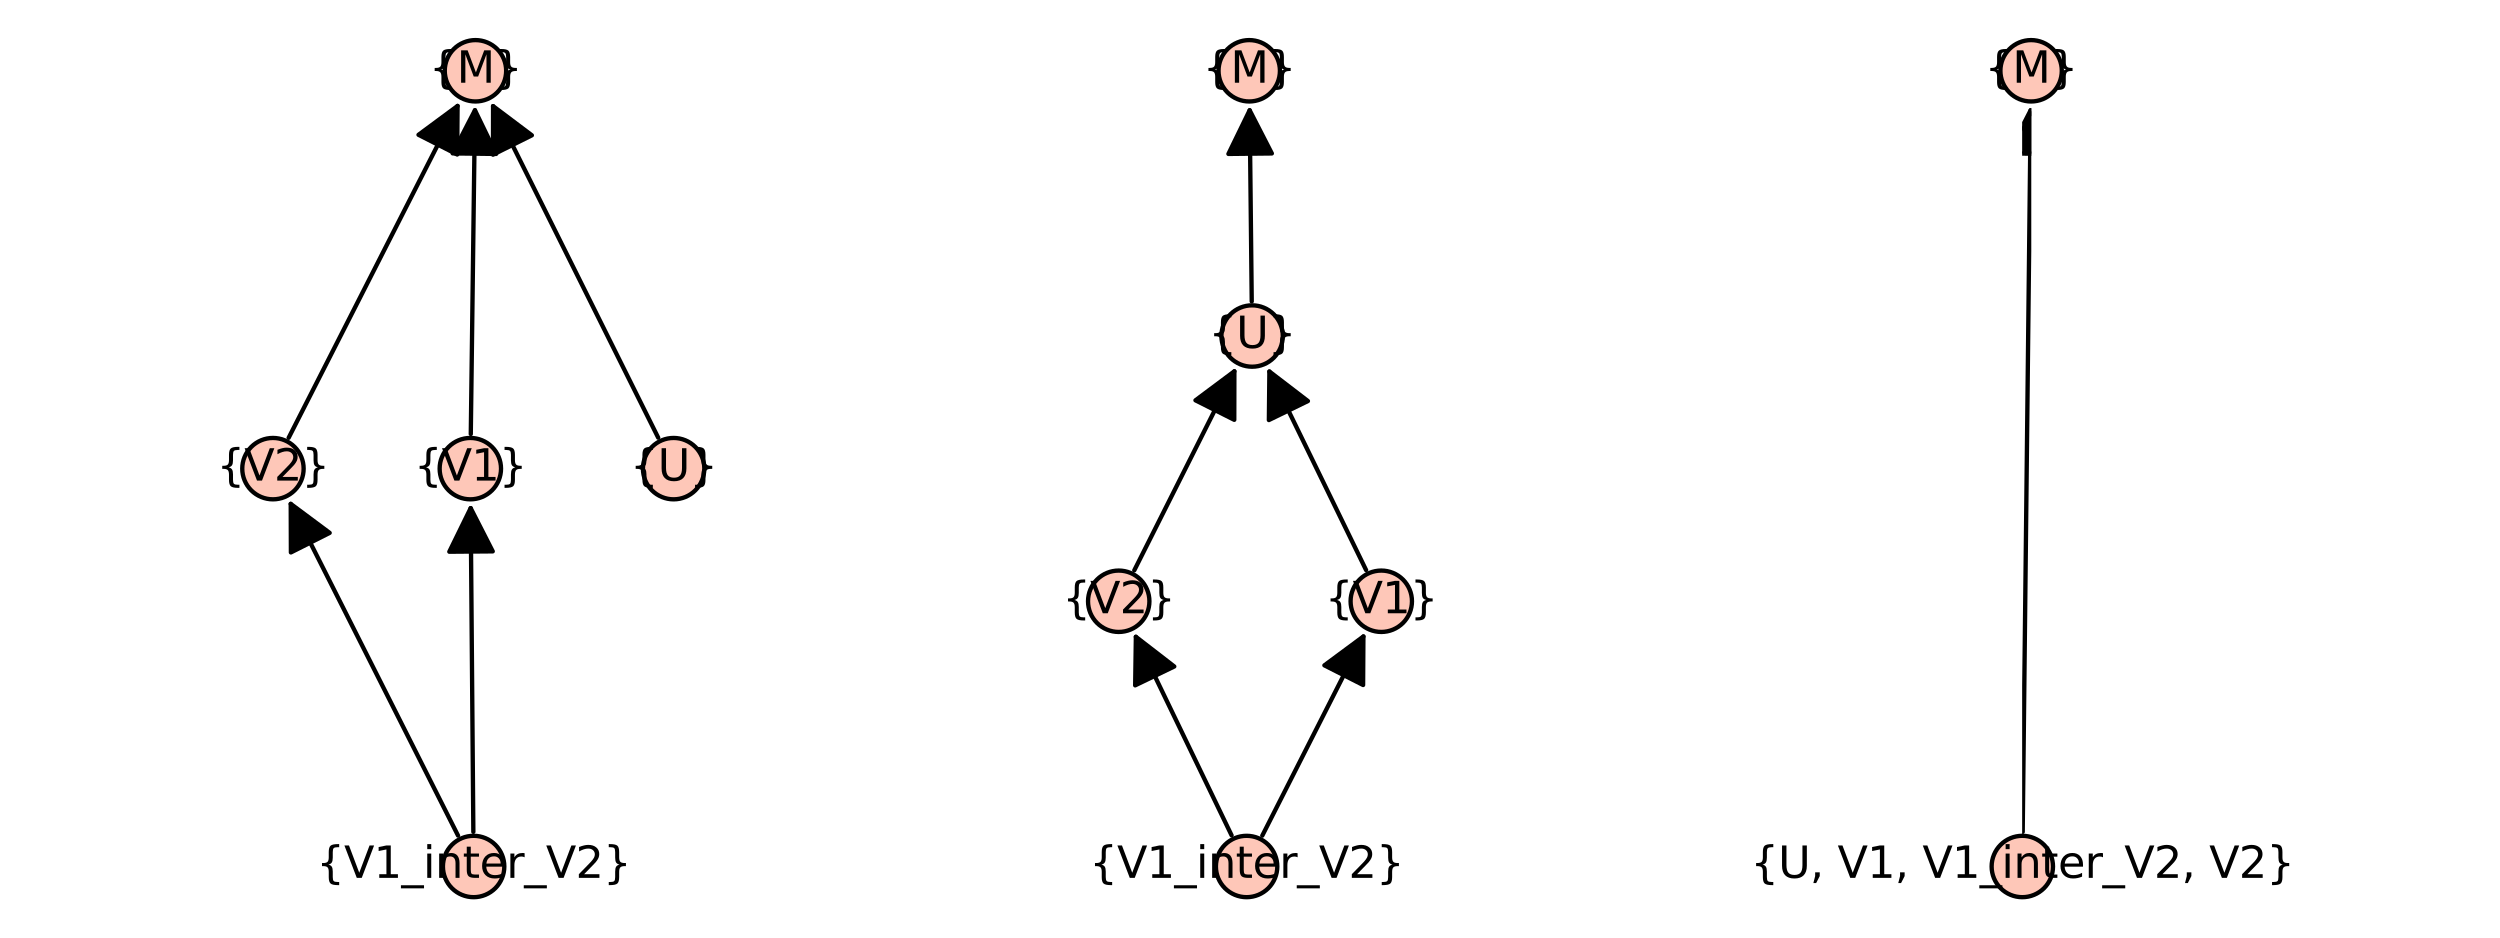 <?xml version="1.0" encoding="utf-8" standalone="no"?>
<!DOCTYPE svg PUBLIC "-//W3C//DTD SVG 1.1//EN"
  "http://www.w3.org/Graphics/SVG/1.1/DTD/svg11.dtd">
<svg xmlns:xlink="http://www.w3.org/1999/xlink" width="576pt" height="216pt" viewBox="0 0 576 216" xmlns="http://www.w3.org/2000/svg" version="1.1">
 <defs>
  <style type="text/css">*{stroke-linejoin: round; stroke-linecap: butt}</style>
 </defs>
 <g id="figure_1">
  <g id="patch_1">
   <path d="M 0 216 
L 576 216 
L 576 0 
L 0 0 
z
" style="fill: #ffffff"/>
  </g>
  <g id="axes_1">
   <g id="patch_2">
    <path d="M 61.041 203.308 
L 157.051 203.308 
L 157.051 12.642 
L 61.041 12.642 
z
" style="fill: #ffffff"/>
   </g>
   <g id="matplotlib.axis_1"/>
   <g id="matplotlib.axis_2"/>
   <g id="patch_3">
    <path d="M 105.531 192.516 
Q 86.006 153.807 66.984 116.096 
" clip-path="url(#p89c94a5222)" style="fill: none; stroke: #000000; stroke-linecap: round"/>
    <path d="M 67.024 127.277 
L 66.984 116.096 
L 75.952 122.773 
z
" clip-path="url(#p89c94a5222)" style="stroke: #000000; stroke-linecap: round"/>
   </g>
   <g id="patch_4">
    <path d="M 109.059 191.66 
Q 108.746 153.808 108.442 117.074 
" clip-path="url(#p89c94a5222)" style="fill: none; stroke: #000000; stroke-linecap: round"/>
    <path d="M 103.525 127.115 
L 108.442 117.074 
L 113.524 127.032 
z
" clip-path="url(#p89c94a5222)" style="stroke: #000000; stroke-linecap: round"/>
   </g>
   <g id="patch_5">
    <path d="M 66.506 100.866 
Q 86.217 62.142 105.421 24.414 
" clip-path="url(#p89c94a5222)" style="fill: none; stroke: #000000; stroke-linecap: round"/>
    <path d="M 96.428 31.058 
L 105.421 24.414 
L 105.34 35.594 
z
" clip-path="url(#p89c94a5222)" style="stroke: #000000; stroke-linecap: round"/>
   </g>
   <g id="patch_6">
    <path d="M 108.469 99.999 
Q 108.956 62.142 109.429 25.402 
" clip-path="url(#p89c94a5222)" style="fill: none; stroke: #000000; stroke-linecap: round"/>
    <path d="M 104.301 35.337 
L 109.429 25.402 
L 114.3 35.466 
z
" clip-path="url(#p89c94a5222)" style="stroke: #000000; stroke-linecap: round"/>
   </g>
   <g id="patch_7">
    <path d="M 151.647 100.833 
Q 132.376 62.142 113.603 24.452 
" clip-path="url(#p89c94a5222)" style="fill: none; stroke: #000000; stroke-linecap: round"/>
    <path d="M 113.585 35.632 
L 113.603 24.452 
L 122.537 31.173 
z
" clip-path="url(#p89c94a5222)" style="stroke: #000000; stroke-linecap: round"/>
   </g>
   <g id="PathCollection_1">
    <defs>
     <path id="m2b5db781cb" d="M 0 7.071 
C 1.875 7.071 3.674 6.326 5 5 
C 6.326 3.674 7.071 1.875 7.071 0 
C 7.071 -1.875 6.326 -3.674 5 -5 
C 3.674 -6.326 1.875 -7.071 0 -7.071 
C -1.875 -7.071 -3.674 -6.326 -5 -5 
C -6.326 -3.674 -7.071 -1.875 -7.071 0 
C -7.071 1.875 -6.326 3.674 -5 5 
C -3.674 6.326 -1.875 7.071 0 7.071 
z
" style="stroke: #000000"/>
    </defs>
    <g>
     <use xlink:href="#m2b5db781cb" x="109.125" y="199.641" style="fill: #fec7b8; stroke: #000000"/>
     <use xlink:href="#m2b5db781cb" x="62.888" y="107.975" style="fill: #fec7b8; stroke: #000000"/>
     <use xlink:href="#m2b5db781cb" x="108.366" y="107.975" style="fill: #fec7b8; stroke: #000000"/>
     <use xlink:href="#m2b5db781cb" x="155.204" y="107.975" style="fill: #fec7b8; stroke: #000000"/>
     <use xlink:href="#m2b5db781cb" x="109.547" y="16.308" style="fill: #fec7b8; stroke: #000000"/>
    </g>
   </g>
   <g id="text_1">
    <!-- {V1_inter_V2} -->
    <g transform="translate(72.909 202.261) scale(0.1 -0.1)">
     <defs>
      <path id="DejaVuSans-7b" d="M 3272 -594 
L 3272 -1044 
L 3078 -1044 
Q 2300 -1044 2036 -812 
Q 1772 -581 1772 109 
L 1772 856 
Q 1772 1328 1603 1509 
Q 1434 1691 991 1691 
L 800 1691 
L 800 2138 
L 991 2138 
Q 1438 2138 1605 2317 
Q 1772 2497 1772 2963 
L 1772 3713 
Q 1772 4403 2036 4633 
Q 2300 4863 3078 4863 
L 3272 4863 
L 3272 4416 
L 3059 4416 
Q 2619 4416 2484 4278 
Q 2350 4141 2350 3700 
L 2350 2925 
Q 2350 2434 2208 2212 
Q 2066 1991 1722 1913 
Q 2069 1828 2209 1606 
Q 2350 1384 2350 897 
L 2350 122 
Q 2350 -319 2484 -456 
Q 2619 -594 3059 -594 
L 3272 -594 
z
" transform="scale(0.016)"/>
      <path id="DejaVuSans-56" d="M 1831 0 
L 50 4666 
L 709 4666 
L 2188 738 
L 3669 4666 
L 4325 4666 
L 2547 0 
L 1831 0 
z
" transform="scale(0.016)"/>
      <path id="DejaVuSans-31" d="M 794 531 
L 1825 531 
L 1825 4091 
L 703 3866 
L 703 4441 
L 1819 4666 
L 2450 4666 
L 2450 531 
L 3481 531 
L 3481 0 
L 794 0 
L 794 531 
z
" transform="scale(0.016)"/>
      <path id="DejaVuSans-5f" d="M 3263 -1063 
L 3263 -1509 
L -63 -1509 
L -63 -1063 
L 3263 -1063 
z
" transform="scale(0.016)"/>
      <path id="DejaVuSans-69" d="M 603 3500 
L 1178 3500 
L 1178 0 
L 603 0 
L 603 3500 
z
M 603 4863 
L 1178 4863 
L 1178 4134 
L 603 4134 
L 603 4863 
z
" transform="scale(0.016)"/>
      <path id="DejaVuSans-6e" d="M 3513 2113 
L 3513 0 
L 2938 0 
L 2938 2094 
Q 2938 2591 2744 2837 
Q 2550 3084 2163 3084 
Q 1697 3084 1428 2787 
Q 1159 2491 1159 1978 
L 1159 0 
L 581 0 
L 581 3500 
L 1159 3500 
L 1159 2956 
Q 1366 3272 1645 3428 
Q 1925 3584 2291 3584 
Q 2894 3584 3203 3211 
Q 3513 2838 3513 2113 
z
" transform="scale(0.016)"/>
      <path id="DejaVuSans-74" d="M 1172 4494 
L 1172 3500 
L 2356 3500 
L 2356 3053 
L 1172 3053 
L 1172 1153 
Q 1172 725 1289 603 
Q 1406 481 1766 481 
L 2356 481 
L 2356 0 
L 1766 0 
Q 1100 0 847 248 
Q 594 497 594 1153 
L 594 3053 
L 172 3053 
L 172 3500 
L 594 3500 
L 594 4494 
L 1172 4494 
z
" transform="scale(0.016)"/>
      <path id="DejaVuSans-65" d="M 3597 1894 
L 3597 1613 
L 953 1613 
Q 991 1019 1311 708 
Q 1631 397 2203 397 
Q 2534 397 2845 478 
Q 3156 559 3463 722 
L 3463 178 
Q 3153 47 2828 -22 
Q 2503 -91 2169 -91 
Q 1331 -91 842 396 
Q 353 884 353 1716 
Q 353 2575 817 3079 
Q 1281 3584 2069 3584 
Q 2775 3584 3186 3129 
Q 3597 2675 3597 1894 
z
M 3022 2063 
Q 3016 2534 2758 2815 
Q 2500 3097 2075 3097 
Q 1594 3097 1305 2825 
Q 1016 2553 972 2059 
L 3022 2063 
z
" transform="scale(0.016)"/>
      <path id="DejaVuSans-72" d="M 2631 2963 
Q 2534 3019 2420 3045 
Q 2306 3072 2169 3072 
Q 1681 3072 1420 2755 
Q 1159 2438 1159 1844 
L 1159 0 
L 581 0 
L 581 3500 
L 1159 3500 
L 1159 2956 
Q 1341 3275 1631 3429 
Q 1922 3584 2338 3584 
Q 2397 3584 2469 3576 
Q 2541 3569 2628 3553 
L 2631 2963 
z
" transform="scale(0.016)"/>
      <path id="DejaVuSans-32" d="M 1228 531 
L 3431 531 
L 3431 0 
L 469 0 
L 469 531 
Q 828 903 1448 1529 
Q 2069 2156 2228 2338 
Q 2531 2678 2651 2914 
Q 2772 3150 2772 3378 
Q 2772 3750 2511 3984 
Q 2250 4219 1831 4219 
Q 1534 4219 1204 4116 
Q 875 4013 500 3803 
L 500 4441 
Q 881 4594 1212 4672 
Q 1544 4750 1819 4750 
Q 2544 4750 2975 4387 
Q 3406 4025 3406 3419 
Q 3406 3131 3298 2873 
Q 3191 2616 2906 2266 
Q 2828 2175 2409 1742 
Q 1991 1309 1228 531 
z
" transform="scale(0.016)"/>
      <path id="DejaVuSans-7d" d="M 800 -594 
L 1019 -594 
Q 1456 -594 1589 -459 
Q 1722 -325 1722 122 
L 1722 897 
Q 1722 1384 1862 1606 
Q 2003 1828 2350 1913 
Q 2003 1991 1862 2212 
Q 1722 2434 1722 2925 
L 1722 3700 
Q 1722 4144 1589 4280 
Q 1456 4416 1019 4416 
L 800 4416 
L 800 4863 
L 997 4863 
Q 1775 4863 2036 4633 
Q 2297 4403 2297 3713 
L 2297 2963 
Q 2297 2497 2465 2317 
Q 2634 2138 3078 2138 
L 3272 2138 
L 3272 1691 
L 3078 1691 
Q 2634 1691 2465 1509 
Q 2297 1328 2297 856 
L 2297 109 
Q 2297 -581 2036 -812 
Q 1775 -1044 997 -1044 
L 800 -1044 
L 800 -594 
z
" transform="scale(0.016)"/>
     </defs>
     <use xlink:href="#DejaVuSans-7b"/>
     <use xlink:href="#DejaVuSans-56" transform="translate(63.623 0)"/>
     <use xlink:href="#DejaVuSans-31" transform="translate(132.031 0)"/>
     <use xlink:href="#DejaVuSans-5f" transform="translate(195.654 0)"/>
     <use xlink:href="#DejaVuSans-69" transform="translate(245.654 0)"/>
     <use xlink:href="#DejaVuSans-6e" transform="translate(273.438 0)"/>
     <use xlink:href="#DejaVuSans-74" transform="translate(336.816 0)"/>
     <use xlink:href="#DejaVuSans-65" transform="translate(376.025 0)"/>
     <use xlink:href="#DejaVuSans-72" transform="translate(437.549 0)"/>
     <use xlink:href="#DejaVuSans-5f" transform="translate(478.662 0)"/>
     <use xlink:href="#DejaVuSans-56" transform="translate(528.662 0)"/>
     <use xlink:href="#DejaVuSans-32" transform="translate(597.07 0)"/>
     <use xlink:href="#DejaVuSans-7d" transform="translate(660.693 0)"/>
    </g>
   </g>
   <g id="text_2">
    <!-- {V2} -->
    <g transform="translate(49.924 110.734) scale(0.1 -0.1)">
     <use xlink:href="#DejaVuSans-7b"/>
     <use xlink:href="#DejaVuSans-56" transform="translate(63.623 0)"/>
     <use xlink:href="#DejaVuSans-32" transform="translate(132.031 0)"/>
     <use xlink:href="#DejaVuSans-7d" transform="translate(195.654 0)"/>
    </g>
   </g>
   <g id="text_3">
    <!-- {V1} -->
    <g transform="translate(95.402 110.734) scale(0.1 -0.1)">
     <use xlink:href="#DejaVuSans-7b"/>
     <use xlink:href="#DejaVuSans-56" transform="translate(63.623 0)"/>
     <use xlink:href="#DejaVuSans-31" transform="translate(132.031 0)"/>
     <use xlink:href="#DejaVuSans-7d" transform="translate(195.654 0)"/>
    </g>
   </g>
   <g id="text_4">
    <!-- {U} -->
    <g transform="translate(145.182 110.734) scale(0.1 -0.1)">
     <defs>
      <path id="DejaVuSans-55" d="M 556 4666 
L 1191 4666 
L 1191 1831 
Q 1191 1081 1462 751 
Q 1734 422 2344 422 
Q 2950 422 3222 751 
Q 3494 1081 3494 1831 
L 3494 4666 
L 4128 4666 
L 4128 1753 
Q 4128 841 3676 375 
Q 3225 -91 2344 -91 
Q 1459 -91 1007 375 
Q 556 841 556 1753 
L 556 4666 
z
" transform="scale(0.016)"/>
     </defs>
     <use xlink:href="#DejaVuSans-7b"/>
     <use xlink:href="#DejaVuSans-55" transform="translate(63.623 0)"/>
     <use xlink:href="#DejaVuSans-7d" transform="translate(136.816 0)"/>
    </g>
   </g>
   <g id="text_5">
    <!-- {M} -->
    <g transform="translate(98.87 19.068) scale(0.1 -0.1)">
     <defs>
      <path id="DejaVuSans-4d" d="M 628 4666 
L 1569 4666 
L 2759 1491 
L 3956 4666 
L 4897 4666 
L 4897 0 
L 4281 0 
L 4281 4097 
L 3078 897 
L 2444 897 
L 1241 4097 
L 1241 0 
L 628 0 
L 628 4666 
z
" transform="scale(0.016)"/>
     </defs>
     <use xlink:href="#DejaVuSans-7b"/>
     <use xlink:href="#DejaVuSans-4d" transform="translate(63.623 0)"/>
     <use xlink:href="#DejaVuSans-7d" transform="translate(149.902 0)"/>
    </g>
   </g>
  </g>
  <g id="axes_2">
   <g id="patch_8">
    <path d="M 256.545 203.308 
L 319.455 203.308 
L 319.455 12.642 
L 256.545 12.642 
z
" style="fill: #ffffff"/>
   </g>
   <g id="matplotlib.axis_3"/>
   <g id="matplotlib.axis_4"/>
   <g id="patch_9">
    <path d="M 283.755 192.454 
Q 272.487 169.084 261.704 146.722 
" clip-path="url(#p3f29bd7f4e)" style="fill: none; stroke: #000000; stroke-linecap: round"/>
    <path d="M 261.544 157.901 
L 261.704 146.722 
L 270.551 153.558 
z
" clip-path="url(#p3f29bd7f4e)" style="stroke: #000000; stroke-linecap: round"/>
   </g>
   <g id="patch_10">
    <path d="M 290.831 192.528 
Q 302.732 169.087 314.127 146.643 
" clip-path="url(#p3f29bd7f4e)" style="fill: none; stroke: #000000; stroke-linecap: round"/>
    <path d="M 305.142 153.296 
L 314.127 146.643 
L 314.058 157.823 
z
" clip-path="url(#p3f29bd7f4e)" style="stroke: #000000; stroke-linecap: round"/>
   </g>
   <g id="patch_11">
    <path d="M 261.339 131.402 
Q 273.12 107.974 284.399 85.545 
" clip-path="url(#p3f29bd7f4e)" style="fill: none; stroke: #000000; stroke-linecap: round"/>
    <path d="M 275.439 92.233 
L 284.399 85.545 
L 284.373 96.725 
z
" clip-path="url(#p3f29bd7f4e)" style="stroke: #000000; stroke-linecap: round"/>
   </g>
   <g id="patch_12">
    <path d="M 314.753 131.358 
Q 303.366 107.975 292.468 85.598 
" clip-path="url(#p3f29bd7f4e)" style="fill: none; stroke: #000000; stroke-linecap: round"/>
    <path d="M 292.351 96.778 
L 292.468 85.598 
L 301.342 92.399 
z
" clip-path="url(#p3f29bd7f4e)" style="stroke: #000000; stroke-linecap: round"/>
   </g>
   <g id="patch_13">
    <path d="M 288.399 69.441 
Q 288.154 46.865 287.922 25.407 
" clip-path="url(#p3f29bd7f4e)" style="fill: none; stroke: #000000; stroke-linecap: round"/>
    <path d="M 283.03 35.461 
L 287.922 25.407 
L 293.03 35.352 
z
" clip-path="url(#p3f29bd7f4e)" style="stroke: #000000; stroke-linecap: round"/>
   </g>
   <g id="PathCollection_2">
    <g>
     <use xlink:href="#m2b5db781cb" x="287.22" y="199.641" style="fill: #fec7b8; stroke: #000000"/>
     <use xlink:href="#m2b5db781cb" x="257.754" y="138.53" style="fill: #fec7b8; stroke: #000000"/>
     <use xlink:href="#m2b5db781cb" x="318.246" y="138.53" style="fill: #fec7b8; stroke: #000000"/>
     <use xlink:href="#m2b5db781cb" x="288.485" y="77.419" style="fill: #fec7b8; stroke: #000000"/>
     <use xlink:href="#m2b5db781cb" x="287.823" y="16.308" style="fill: #fec7b8; stroke: #000000"/>
    </g>
   </g>
   <g id="text_6">
    <!-- {V1_inter_V2} -->
    <g transform="translate(251.004 202.261) scale(0.1 -0.1)">
     <use xlink:href="#DejaVuSans-7b"/>
     <use xlink:href="#DejaVuSans-56" transform="translate(63.623 0)"/>
     <use xlink:href="#DejaVuSans-31" transform="translate(132.031 0)"/>
     <use xlink:href="#DejaVuSans-5f" transform="translate(195.654 0)"/>
     <use xlink:href="#DejaVuSans-69" transform="translate(245.654 0)"/>
     <use xlink:href="#DejaVuSans-6e" transform="translate(273.438 0)"/>
     <use xlink:href="#DejaVuSans-74" transform="translate(336.816 0)"/>
     <use xlink:href="#DejaVuSans-65" transform="translate(376.025 0)"/>
     <use xlink:href="#DejaVuSans-72" transform="translate(437.549 0)"/>
     <use xlink:href="#DejaVuSans-5f" transform="translate(478.662 0)"/>
     <use xlink:href="#DejaVuSans-56" transform="translate(528.662 0)"/>
     <use xlink:href="#DejaVuSans-32" transform="translate(597.07 0)"/>
     <use xlink:href="#DejaVuSans-7d" transform="translate(660.693 0)"/>
    </g>
   </g>
   <g id="text_7">
    <!-- {V2} -->
    <g transform="translate(244.79 141.29) scale(0.1 -0.1)">
     <use xlink:href="#DejaVuSans-7b"/>
     <use xlink:href="#DejaVuSans-56" transform="translate(63.623 0)"/>
     <use xlink:href="#DejaVuSans-32" transform="translate(132.031 0)"/>
     <use xlink:href="#DejaVuSans-7d" transform="translate(195.654 0)"/>
    </g>
   </g>
   <g id="text_8">
    <!-- {V1} -->
    <g transform="translate(305.281 141.29) scale(0.1 -0.1)">
     <use xlink:href="#DejaVuSans-7b"/>
     <use xlink:href="#DejaVuSans-56" transform="translate(63.623 0)"/>
     <use xlink:href="#DejaVuSans-31" transform="translate(132.031 0)"/>
     <use xlink:href="#DejaVuSans-7d" transform="translate(195.654 0)"/>
    </g>
   </g>
   <g id="text_9">
    <!-- {U} -->
    <g transform="translate(278.463 80.179) scale(0.1 -0.1)">
     <use xlink:href="#DejaVuSans-7b"/>
     <use xlink:href="#DejaVuSans-55" transform="translate(63.623 0)"/>
     <use xlink:href="#DejaVuSans-7d" transform="translate(136.816 0)"/>
    </g>
   </g>
   <g id="text_10">
    <!-- {M} -->
    <g transform="translate(277.146 19.068) scale(0.1 -0.1)">
     <use xlink:href="#DejaVuSans-7b"/>
     <use xlink:href="#DejaVuSans-4d" transform="translate(63.623 0)"/>
     <use xlink:href="#DejaVuSans-7d" transform="translate(149.902 0)"/>
    </g>
   </g>
  </g>
  <g id="axes_3">
   <g id="patch_14">
    <path d="M 465.902 203.308 
L 468.007 203.308 
L 468.007 12.642 
L 465.902 12.642 
z
" style="fill: #ffffff"/>
   </g>
   <g id="matplotlib.axis_5"/>
   <g id="matplotlib.axis_6"/>
   <g id="patch_15">
    <path d="M 466.03 191.66 
Q 466.954 107.972 467.866 25.402 
" clip-path="url(#p2b460483ce)" style="fill: none; stroke: #000000; stroke-linecap: round"/>
    <path d="M 462.756 35.346 
L 467.866 25.402 
L 472.755 35.457 
z
" clip-path="url(#p2b460483ce)" style="stroke: #000000; stroke-linecap: round"/>
   </g>
   <g id="PathCollection_3">
    <g>
     <use xlink:href="#m2b5db781cb" x="465.942" y="199.641" style="fill: #fec7b8; stroke: #000000"/>
     <use xlink:href="#m2b5db781cb" x="467.966" y="16.308" style="fill: #fec7b8; stroke: #000000"/>
    </g>
   </g>
   <g id="text_11">
    <!-- {U, V1, V1_inter_V2, V2} -->
    <g transform="translate(403.33 202.261) scale(0.1 -0.1)">
     <defs>
      <path id="DejaVuSans-2c" d="M 750 794 
L 1409 794 
L 1409 256 
L 897 -744 
L 494 -744 
L 750 256 
L 750 794 
z
" transform="scale(0.016)"/>
      <path id="DejaVuSans-20" transform="scale(0.016)"/>
     </defs>
     <use xlink:href="#DejaVuSans-7b"/>
     <use xlink:href="#DejaVuSans-55" transform="translate(63.623 0)"/>
     <use xlink:href="#DejaVuSans-2c" transform="translate(136.816 0)"/>
     <use xlink:href="#DejaVuSans-20" transform="translate(168.604 0)"/>
     <use xlink:href="#DejaVuSans-56" transform="translate(200.391 0)"/>
     <use xlink:href="#DejaVuSans-31" transform="translate(268.799 0)"/>
     <use xlink:href="#DejaVuSans-2c" transform="translate(332.422 0)"/>
     <use xlink:href="#DejaVuSans-20" transform="translate(364.209 0)"/>
     <use xlink:href="#DejaVuSans-56" transform="translate(395.996 0)"/>
     <use xlink:href="#DejaVuSans-31" transform="translate(464.404 0)"/>
     <use xlink:href="#DejaVuSans-5f" transform="translate(528.027 0)"/>
     <use xlink:href="#DejaVuSans-69" transform="translate(578.027 0)"/>
     <use xlink:href="#DejaVuSans-6e" transform="translate(605.811 0)"/>
     <use xlink:href="#DejaVuSans-74" transform="translate(669.189 0)"/>
     <use xlink:href="#DejaVuSans-65" transform="translate(708.398 0)"/>
     <use xlink:href="#DejaVuSans-72" transform="translate(769.922 0)"/>
     <use xlink:href="#DejaVuSans-5f" transform="translate(811.035 0)"/>
     <use xlink:href="#DejaVuSans-56" transform="translate(861.035 0)"/>
     <use xlink:href="#DejaVuSans-32" transform="translate(929.443 0)"/>
     <use xlink:href="#DejaVuSans-2c" transform="translate(993.066 0)"/>
     <use xlink:href="#DejaVuSans-20" transform="translate(1024.854 0)"/>
     <use xlink:href="#DejaVuSans-56" transform="translate(1056.641 0)"/>
     <use xlink:href="#DejaVuSans-32" transform="translate(1125.049 0)"/>
     <use xlink:href="#DejaVuSans-7d" transform="translate(1188.672 0)"/>
    </g>
   </g>
   <g id="text_12">
    <!-- {M} -->
    <g transform="translate(457.29 19.068) scale(0.1 -0.1)">
     <use xlink:href="#DejaVuSans-7b"/>
     <use xlink:href="#DejaVuSans-4d" transform="translate(63.623 0)"/>
     <use xlink:href="#DejaVuSans-7d" transform="translate(149.902 0)"/>
    </g>
   </g>
  </g>
 </g>
 <defs>
  <clipPath id="p89c94a5222">
   <rect x="61.041" y="12.642" width="96.009" height="190.666"/>
  </clipPath>
  <clipPath id="p3f29bd7f4e">
   <rect x="256.545" y="12.642" width="62.911" height="190.666"/>
  </clipPath>
  <clipPath id="p2b460483ce">
   <rect x="465.902" y="12.642" width="2.105" height="190.666"/>
  </clipPath>
 </defs>
</svg>
